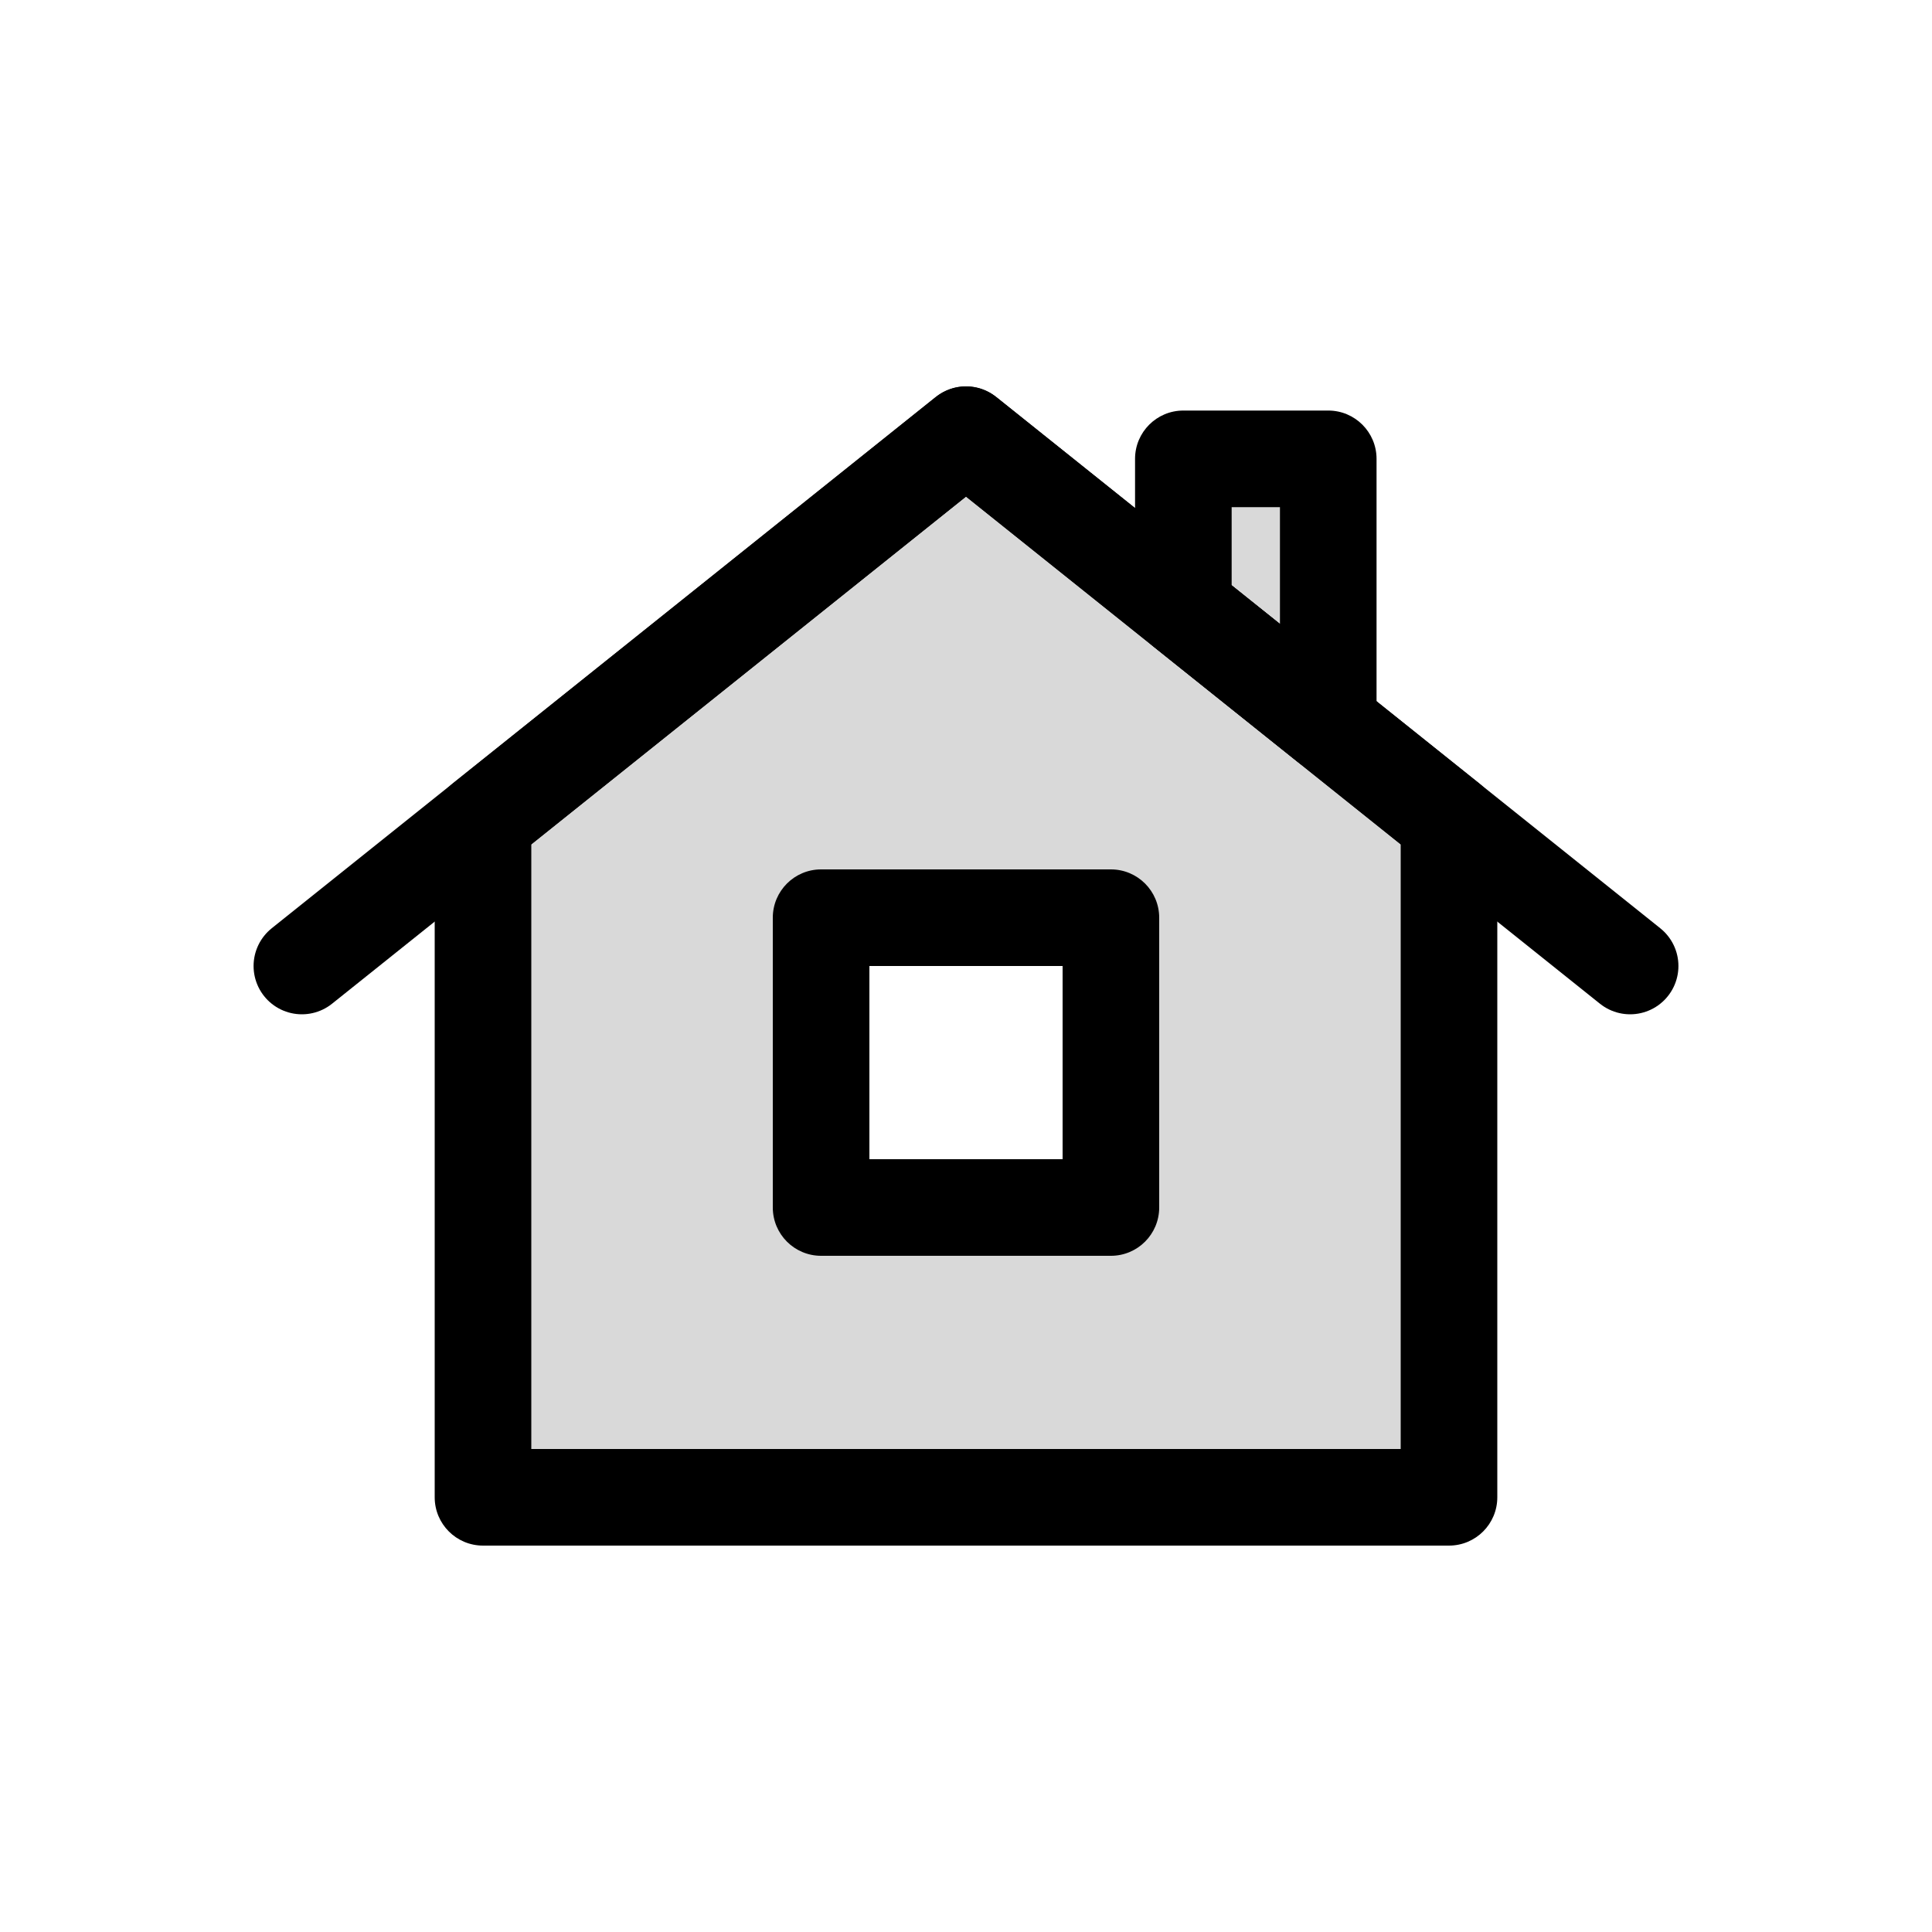 <svg viewBox="0 0 80 80" fill="none">
  <path fill-rule="evenodd" clip-rule="evenodd" d="M40 18L60 34L60 62L20 62L20 34L40 18ZM46 50V38H34L34 50L46 50Z" fill="currentColor" fill-opacity="0.15" />
  <path d="M60 34H62C62 33.392 61.724 32.818 61.249 32.438L60 34ZM40 18L41.249 16.438C40.519 15.854 39.481 15.854 38.751 16.438L40 18ZM60 62V64C61.105 64 62 63.105 62 62H60ZM20 62H18C18 63.105 18.895 64 20 64V62ZM20 34L18.751 32.438C18.276 32.818 18 33.392 18 34H20ZM46 38H48C48 36.895 47.105 36 46 36V38ZM46 50L46 52C47.105 52 48 51.105 48 50H46ZM34 38V36C32.895 36 32 36.895 32 38H34ZM34 50H32C32 51.105 32.895 52 34 52V50ZM61.249 32.438L41.249 16.438L38.751 19.562L58.751 35.562L61.249 32.438ZM62 62L62 34H58L58 62H62ZM20 64H60V60L20 60V64ZM18 34L18 62H22L22 34H18ZM38.751 16.438L18.751 32.438L21.249 35.562L41.249 19.562L38.751 16.438ZM44 38V50H48V38H44ZM34 40H46V36H34V40ZM36 50L36 38H32L32 50H36ZM46 48H34V52L46 52L46 48Z" fill="currentColor" />
  <path d="M67.5 40L64.5 37.6L40 18L15.5 37.6L12.5 40" stroke="currentColor" stroke-width="4" stroke-linecap="round" stroke-linejoin="round" />
  <path fill-rule="evenodd" clip-rule="evenodd" d="M55 30V19H49V25.2L55 30Z" fill="currentColor" fill-opacity="0.15" />
  <path d="M55 19H57C57 17.895 56.105 17 55 17V19ZM55 30L53.751 31.562C54.351 32.042 55.173 32.136 55.866 31.803C56.559 31.47 57 30.769 57 30H55ZM49 19V17C47.895 17 47 17.895 47 19H49ZM49 25.2H47C47 25.808 47.276 26.382 47.751 26.762L49 25.2ZM53 19V30H57V19H53ZM49 21H55V17H49V21ZM51 25.2V19H47V25.2H51ZM47.751 26.762L53.751 31.562L56.249 28.438L50.249 23.638L47.751 26.762Z" fill="currentColor" />
</svg>